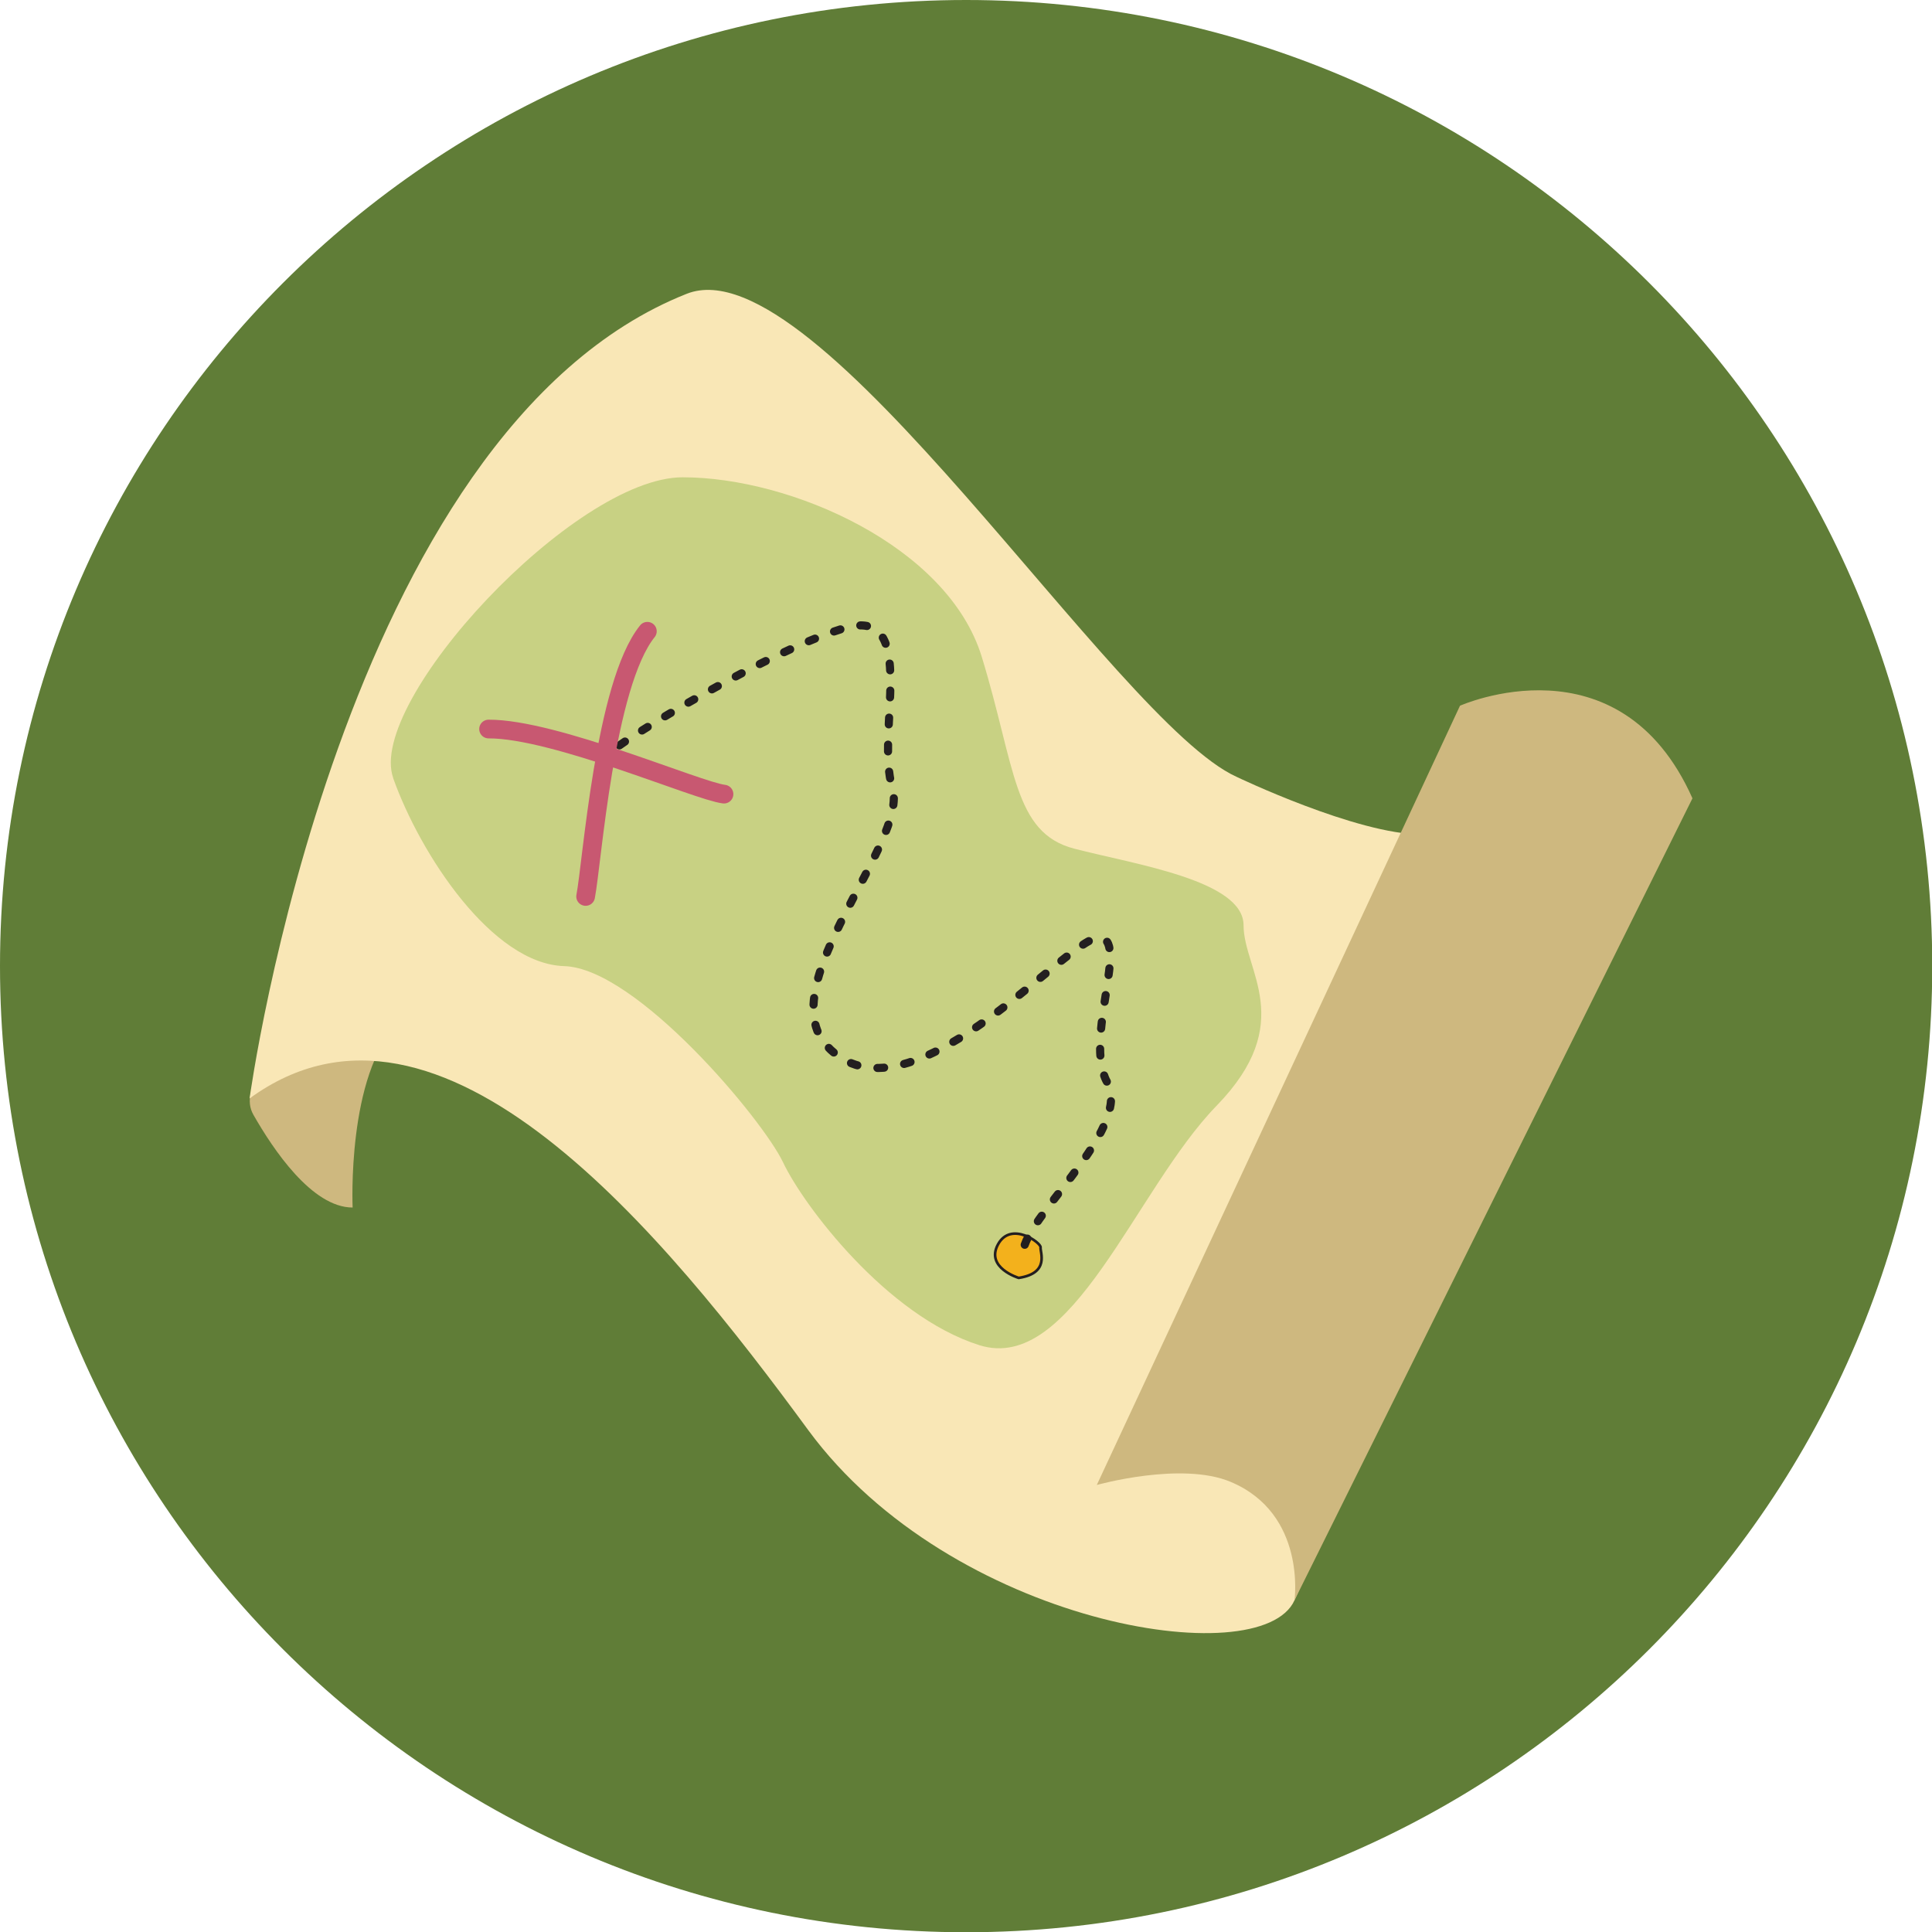 <svg width="190" height="190" viewBox="0 0 190 190" fill="none" xmlns="http://www.w3.org/2000/svg">
<g clip-path="url(#clip0_1125_122)">
<path d="M95.012 190.024C147.485 190.024 190.024 147.485 190.024 95.012C190.024 42.538 147.485 0 95.012 0C42.538 0 0 42.538 0 95.012C0 147.485 42.538 190.024 95.012 190.024Z" fill="#607D37"/>
<path d="M24.922 109.634C26.86 113.036 30.686 118.753 34.679 118.753C34.679 118.753 34.088 105.689 39.167 100.61C43.159 96.618 31.23 102.973 25.985 105.878C24.639 106.611 24.166 108.312 24.922 109.634Z" fill="#CEB87F"/>
<path d="M24.544 108.028C24.544 108.028 33.474 42.38 67.538 28.891C80.389 23.812 109.658 71.011 121.611 76.397C121.611 76.397 133.423 82.066 139.848 82.066C145.518 82.066 132.974 144.219 132.974 144.219C132.974 144.219 130.588 150.053 127.305 157.377C124.021 164.7 93.547 159.763 79.492 140.652C65.46 121.517 43.372 94.279 24.544 108.028Z" fill="#F9E7B6"/>
<path d="M166.448 78.499L127.305 157.377C127.305 157.377 128.509 148.872 121.021 145.73C116.178 143.699 107.863 146.038 107.863 146.038L143.581 69.404C143.581 69.404 159.266 62.388 166.448 78.523V78.499Z" fill="#CEB87F"/>
<path d="M38.671 76.515C36.001 69.026 56.483 46.939 67.136 46.939C77.79 46.939 93.216 53.719 96.547 64.585C99.878 75.452 99.642 81.901 105.642 83.46C111.642 85.019 122.296 86.578 122.296 90.996C122.296 95.413 127.635 100.54 119.627 108.76C111.642 116.981 105.429 135.171 96.311 132.289C87.192 129.407 78.995 118.517 77.011 114.312C75.003 110.083 62.577 95.224 55.49 95.012C48.403 94.799 41.34 84.027 38.671 76.539V76.515Z" fill="#C8D183"/>
<path d="M100.185 125.674C103.28 125.202 102.264 123.123 102.335 122.674C102.406 122.226 99.429 120.052 98.153 122.367C96.878 124.682 100.185 125.674 100.185 125.674Z" fill="#F3B11C" stroke="#231F20" stroke-width="0.26" stroke-miterlimit="10"/>
<path d="M100.776 122.415C102.122 118.564 111.241 110.65 108.878 106.422C106.516 102.217 111.241 91.988 107.981 92.224C104.721 92.46 89.106 111.264 81.334 102.878C75.782 96.878 89.437 82.728 87.759 77.46C86.082 72.192 90.405 59.79 83.318 61.703C76.231 63.617 60.617 73.042 59.577 74.365" stroke="#231F20" stroke-width="0.8" stroke-miterlimit="10" stroke-linecap="round" stroke-dasharray="0.66 2"/>
<path d="M57.593 88.161C58.231 84.901 59.459 67.302 63.664 62.081" stroke="#C85871" stroke-width="1.84" stroke-miterlimit="10" stroke-linecap="round"/>
<path d="M48.049 71.696C54.569 71.672 68.601 77.791 71.2 78.098" stroke="#C85871" stroke-width="1.84" stroke-miterlimit="10" stroke-linecap="round"/>
</g>
<defs>
<clipPath id="clip0_1125_122">
<rect width="190" height="190" fill="white"/>
</clipPath>
</defs>
</svg>
